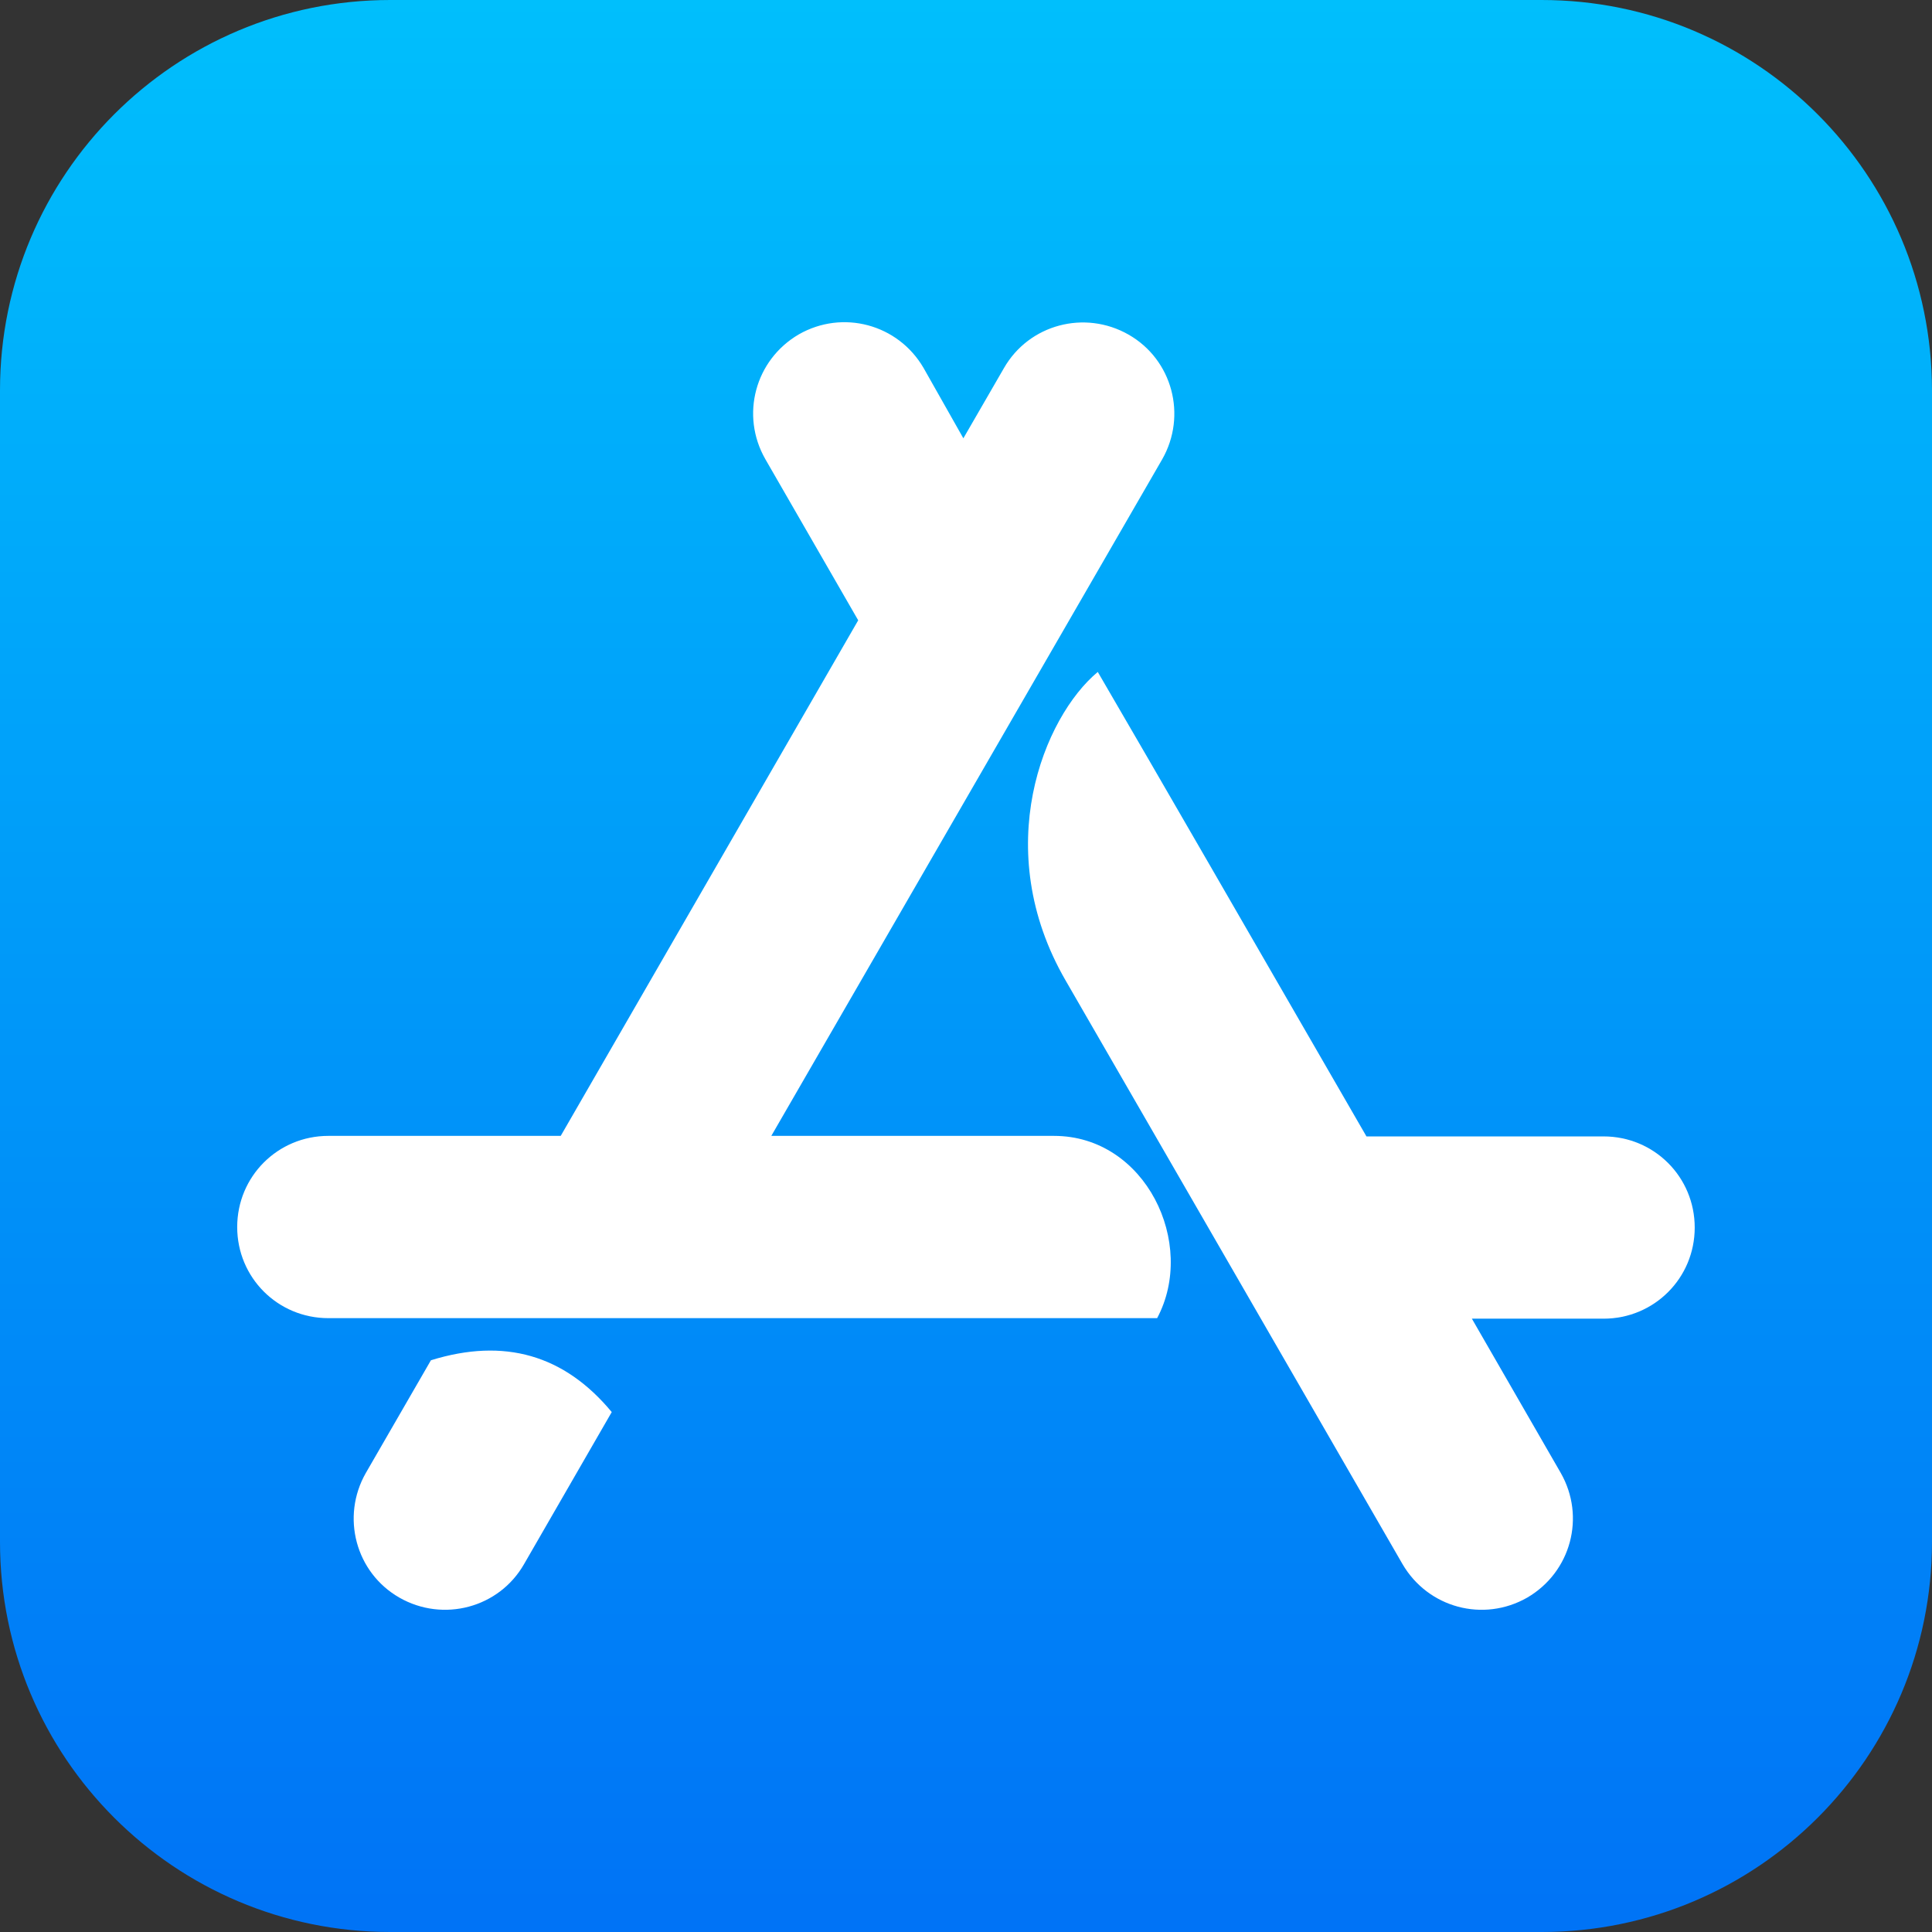 <svg width="44" height="44" viewBox="0 0 44 44" fill="none" xmlns="http://www.w3.org/2000/svg">
<rect x="0" y="0" width="44" height="44" fill="#333333" stroke="none"/>
<path d="M35.108 0H8.887C3.976 0 0 3.976 0 8.888V35.117C0 40.024 3.976 44 8.887 44H35.113C40.019 44 44 40.024 44 35.112V8.888C43.995 3.976 40.019 0 35.108 0Z" fill="url(#paint0_linear_136_58)"/>
<path d="M21.94 9.982L22.863 8.385C23.434 7.387 24.705 7.051 25.703 7.621C26.701 8.191 27.038 9.463 26.468 10.461L17.566 25.869H24.004C26.091 25.869 27.26 28.321 26.353 30.02H7.478C6.326 30.02 5.402 29.097 5.402 27.945C5.402 26.793 6.326 25.869 7.478 25.869H12.77L19.545 14.127L17.429 10.455C16.859 9.457 17.195 8.197 18.193 7.615C19.191 7.045 20.451 7.381 21.033 8.379L21.94 9.982Z" fill="white"/>
<path d="M13.932 32.159L11.936 35.62C11.366 36.618 10.094 36.955 9.096 36.385C8.098 35.814 7.762 34.543 8.332 33.545L9.814 30.979C11.491 30.46 12.854 30.859 13.932 32.159Z" fill="white"/>
<path d="M31.12 25.881H36.52C37.672 25.881 38.596 26.805 38.596 27.957C38.596 29.108 37.672 30.032 36.52 30.032H33.521L35.545 33.545C36.115 34.543 35.779 35.803 34.781 36.385C33.783 36.955 32.523 36.619 31.941 35.621C28.531 29.707 25.97 25.282 24.271 22.334C22.532 19.334 23.775 16.323 25.001 15.303C26.364 17.641 28.4 21.171 31.12 25.881Z" fill="white"/>
<defs>
<linearGradient id="paint0_linear_136_58" x1="22" y1="0" x2="22" y2="44" gradientUnits="userSpaceOnUse">
<stop stop-color="#00BFFC"/>
<stop offset="1" stop-color="#0073F6"/>
</linearGradient>
</defs>
</svg>
